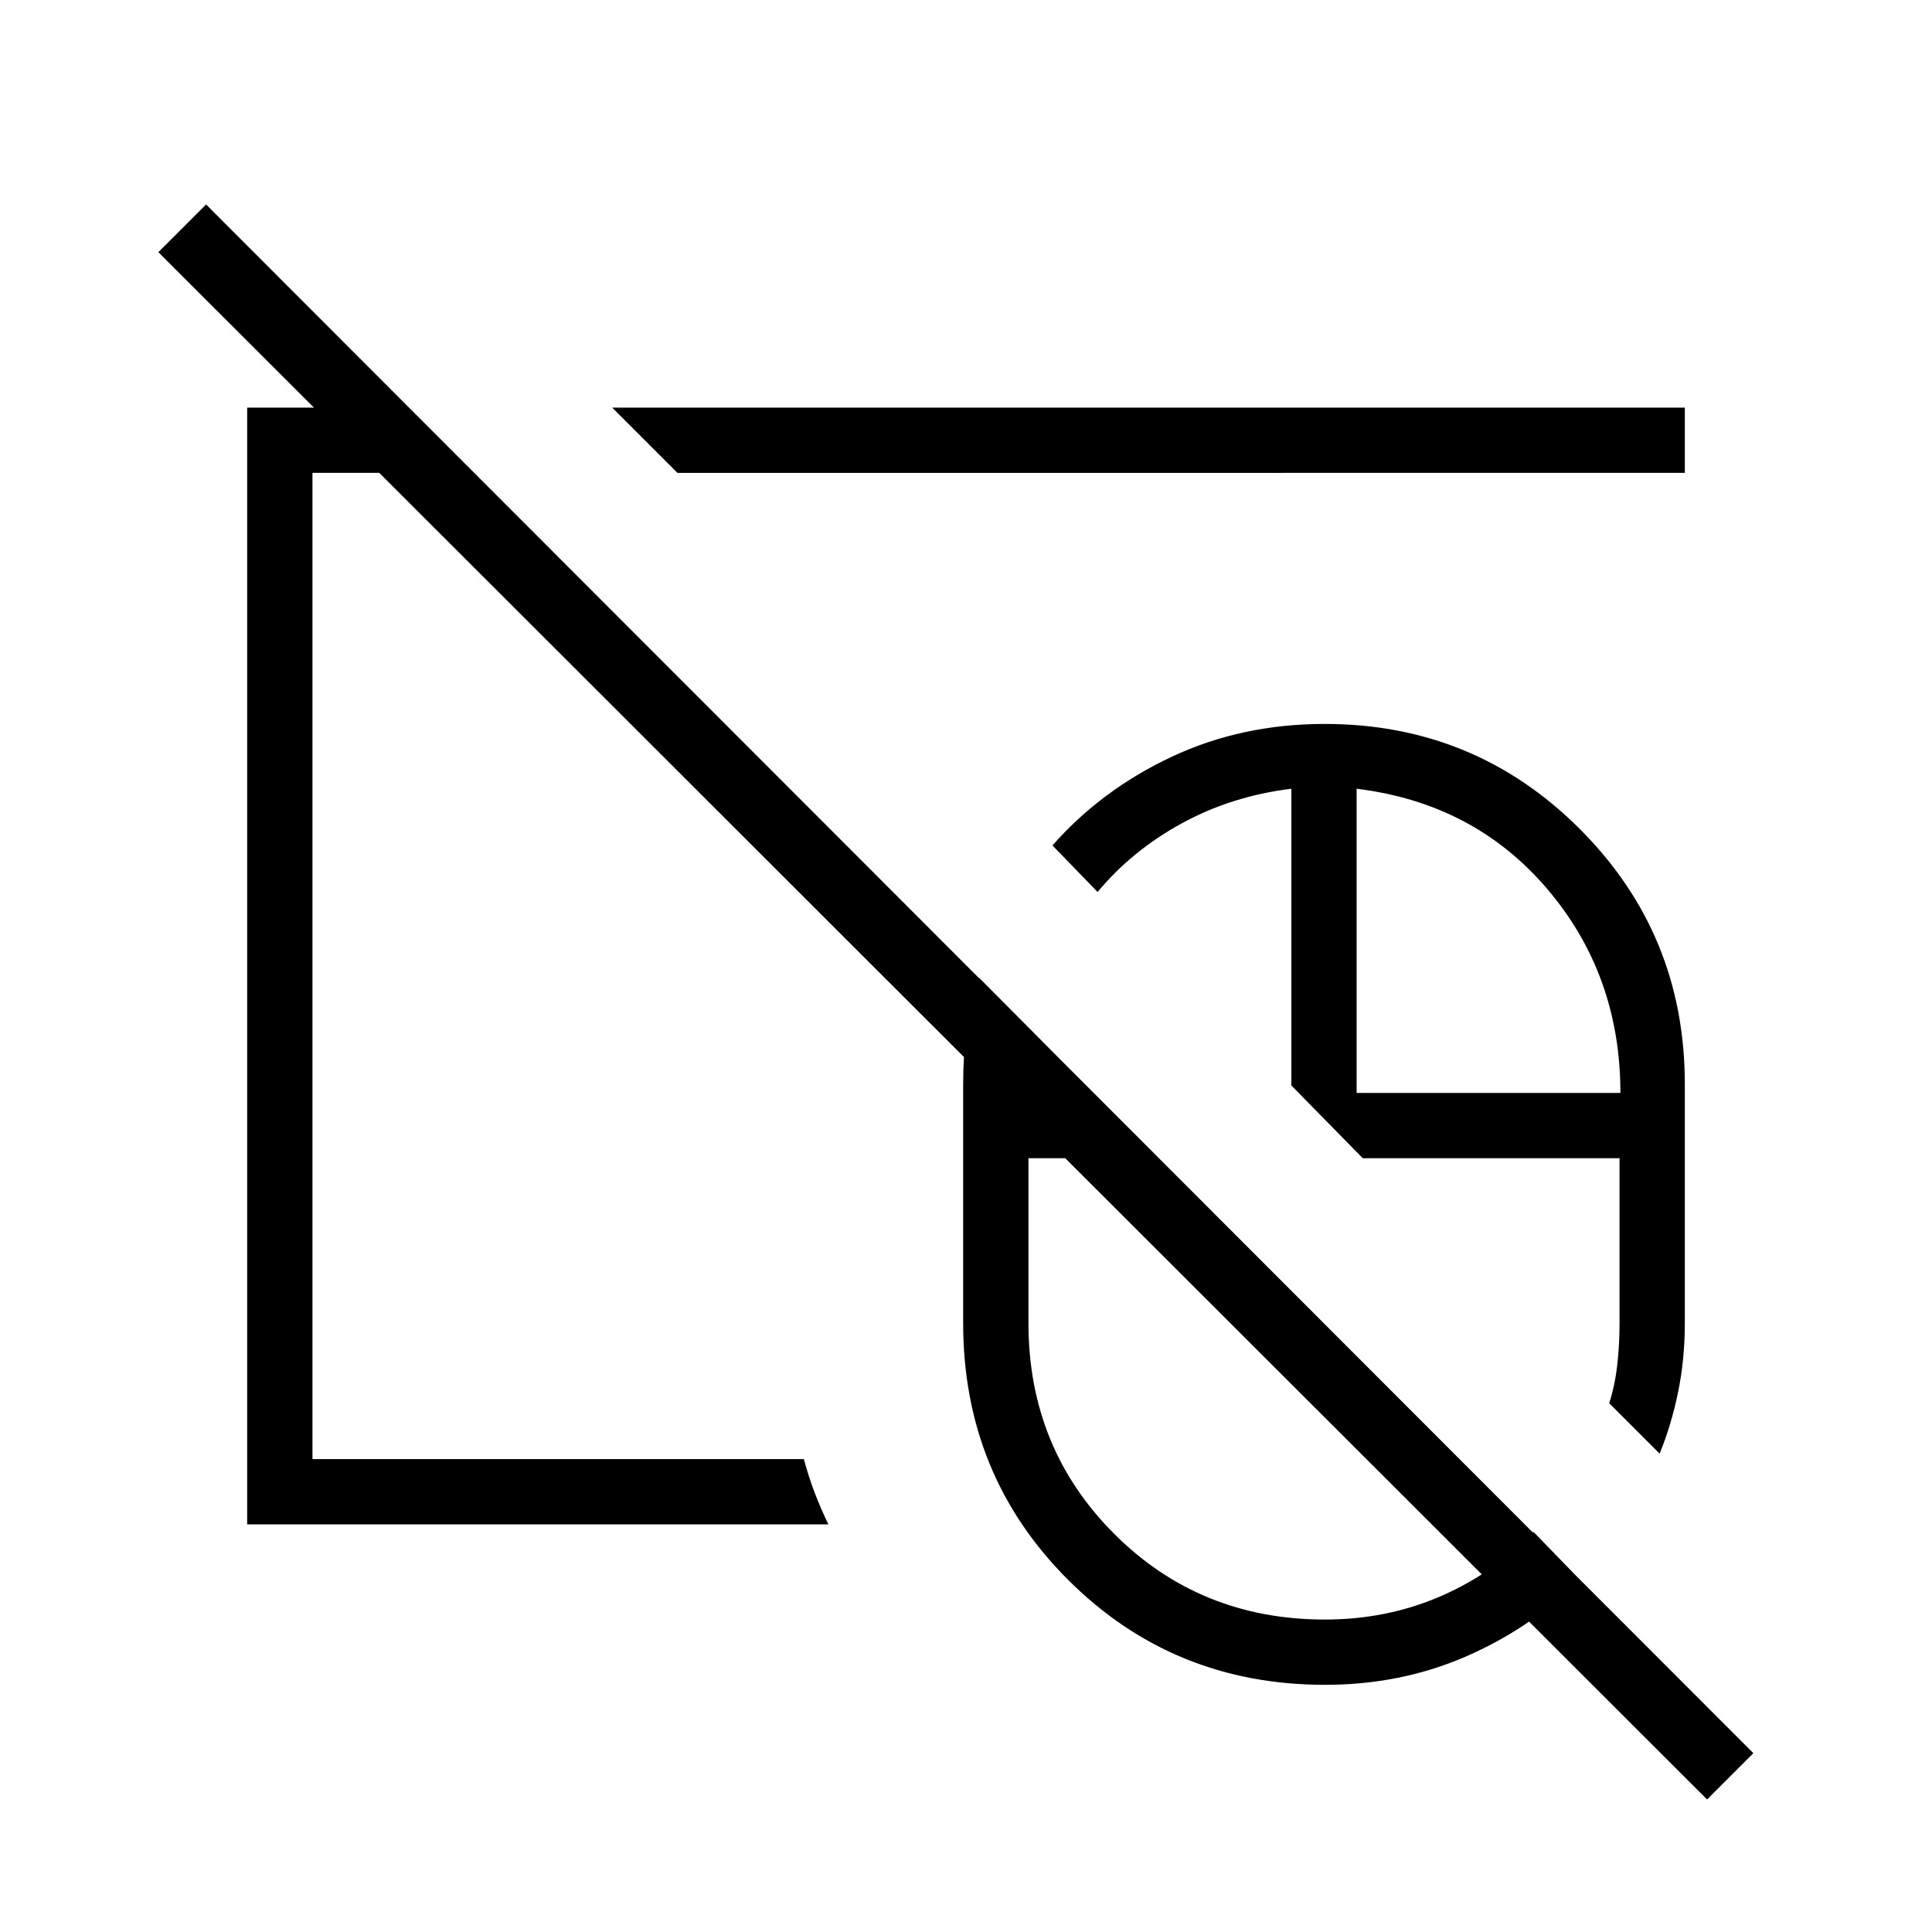 <svg xmlns="http://www.w3.org/2000/svg" height="40" viewBox="0 -960 960 960" width="40"><path d="M658.24-361.83Zm0 0Zm190 295.97L78.69-834.69l23.71-23.71L871.23-88.85l-22.99 22.99Zm-190-295.97Zm0 0Zm.16 239.01q-75.42 0-127.62-52.12-52.19-52.12-52.19-127.53v-118.88q0-13.89 1.63-26.78 1.63-12.88 6.35-25.96l89.02 89.6h-64.56v82.02q0 61.99 42.58 104.6 42.58 42.61 104.71 42.61 30.54 0 57.02-11.36 26.48-11.36 46.67-32.16l22.99 23.7q-24.54 24.3-56.82 38.28-32.27 13.98-69.78 13.98ZM824.65-237.7l-25.05-25.06q2.84-8.77 3.99-18.93 1.15-10.16 1.15-20.78v-82.02H677.15l-35.48-36.15v-147.44q-29.59 3.62-54.37 17.15-24.77 13.53-41.92 34.16l-22.42-23.14q24.5-27.76 59.27-44.06 34.76-16.31 76.01-16.31 74.55 0 126.75 52.19 52.19 52.19 52.19 126.74v118.88q0 18-3.38 34.39t-9.15 30.38ZM674.1-416.92h131.07q0-58.64-36.32-101.32-36.31-42.68-94.75-49.84v151.16ZM419.12-541.68Zm-296.3 339.14v-554.92h79.8l32.43 32.43h-79.79v490.06h244.18q2.28 8.55 5.35 16.65 3.08 8.09 6.84 15.78H122.82Zm213.79-522.49-32.43-32.43h533v32.43H336.61Zm126.51 125.79Z"/></svg>
